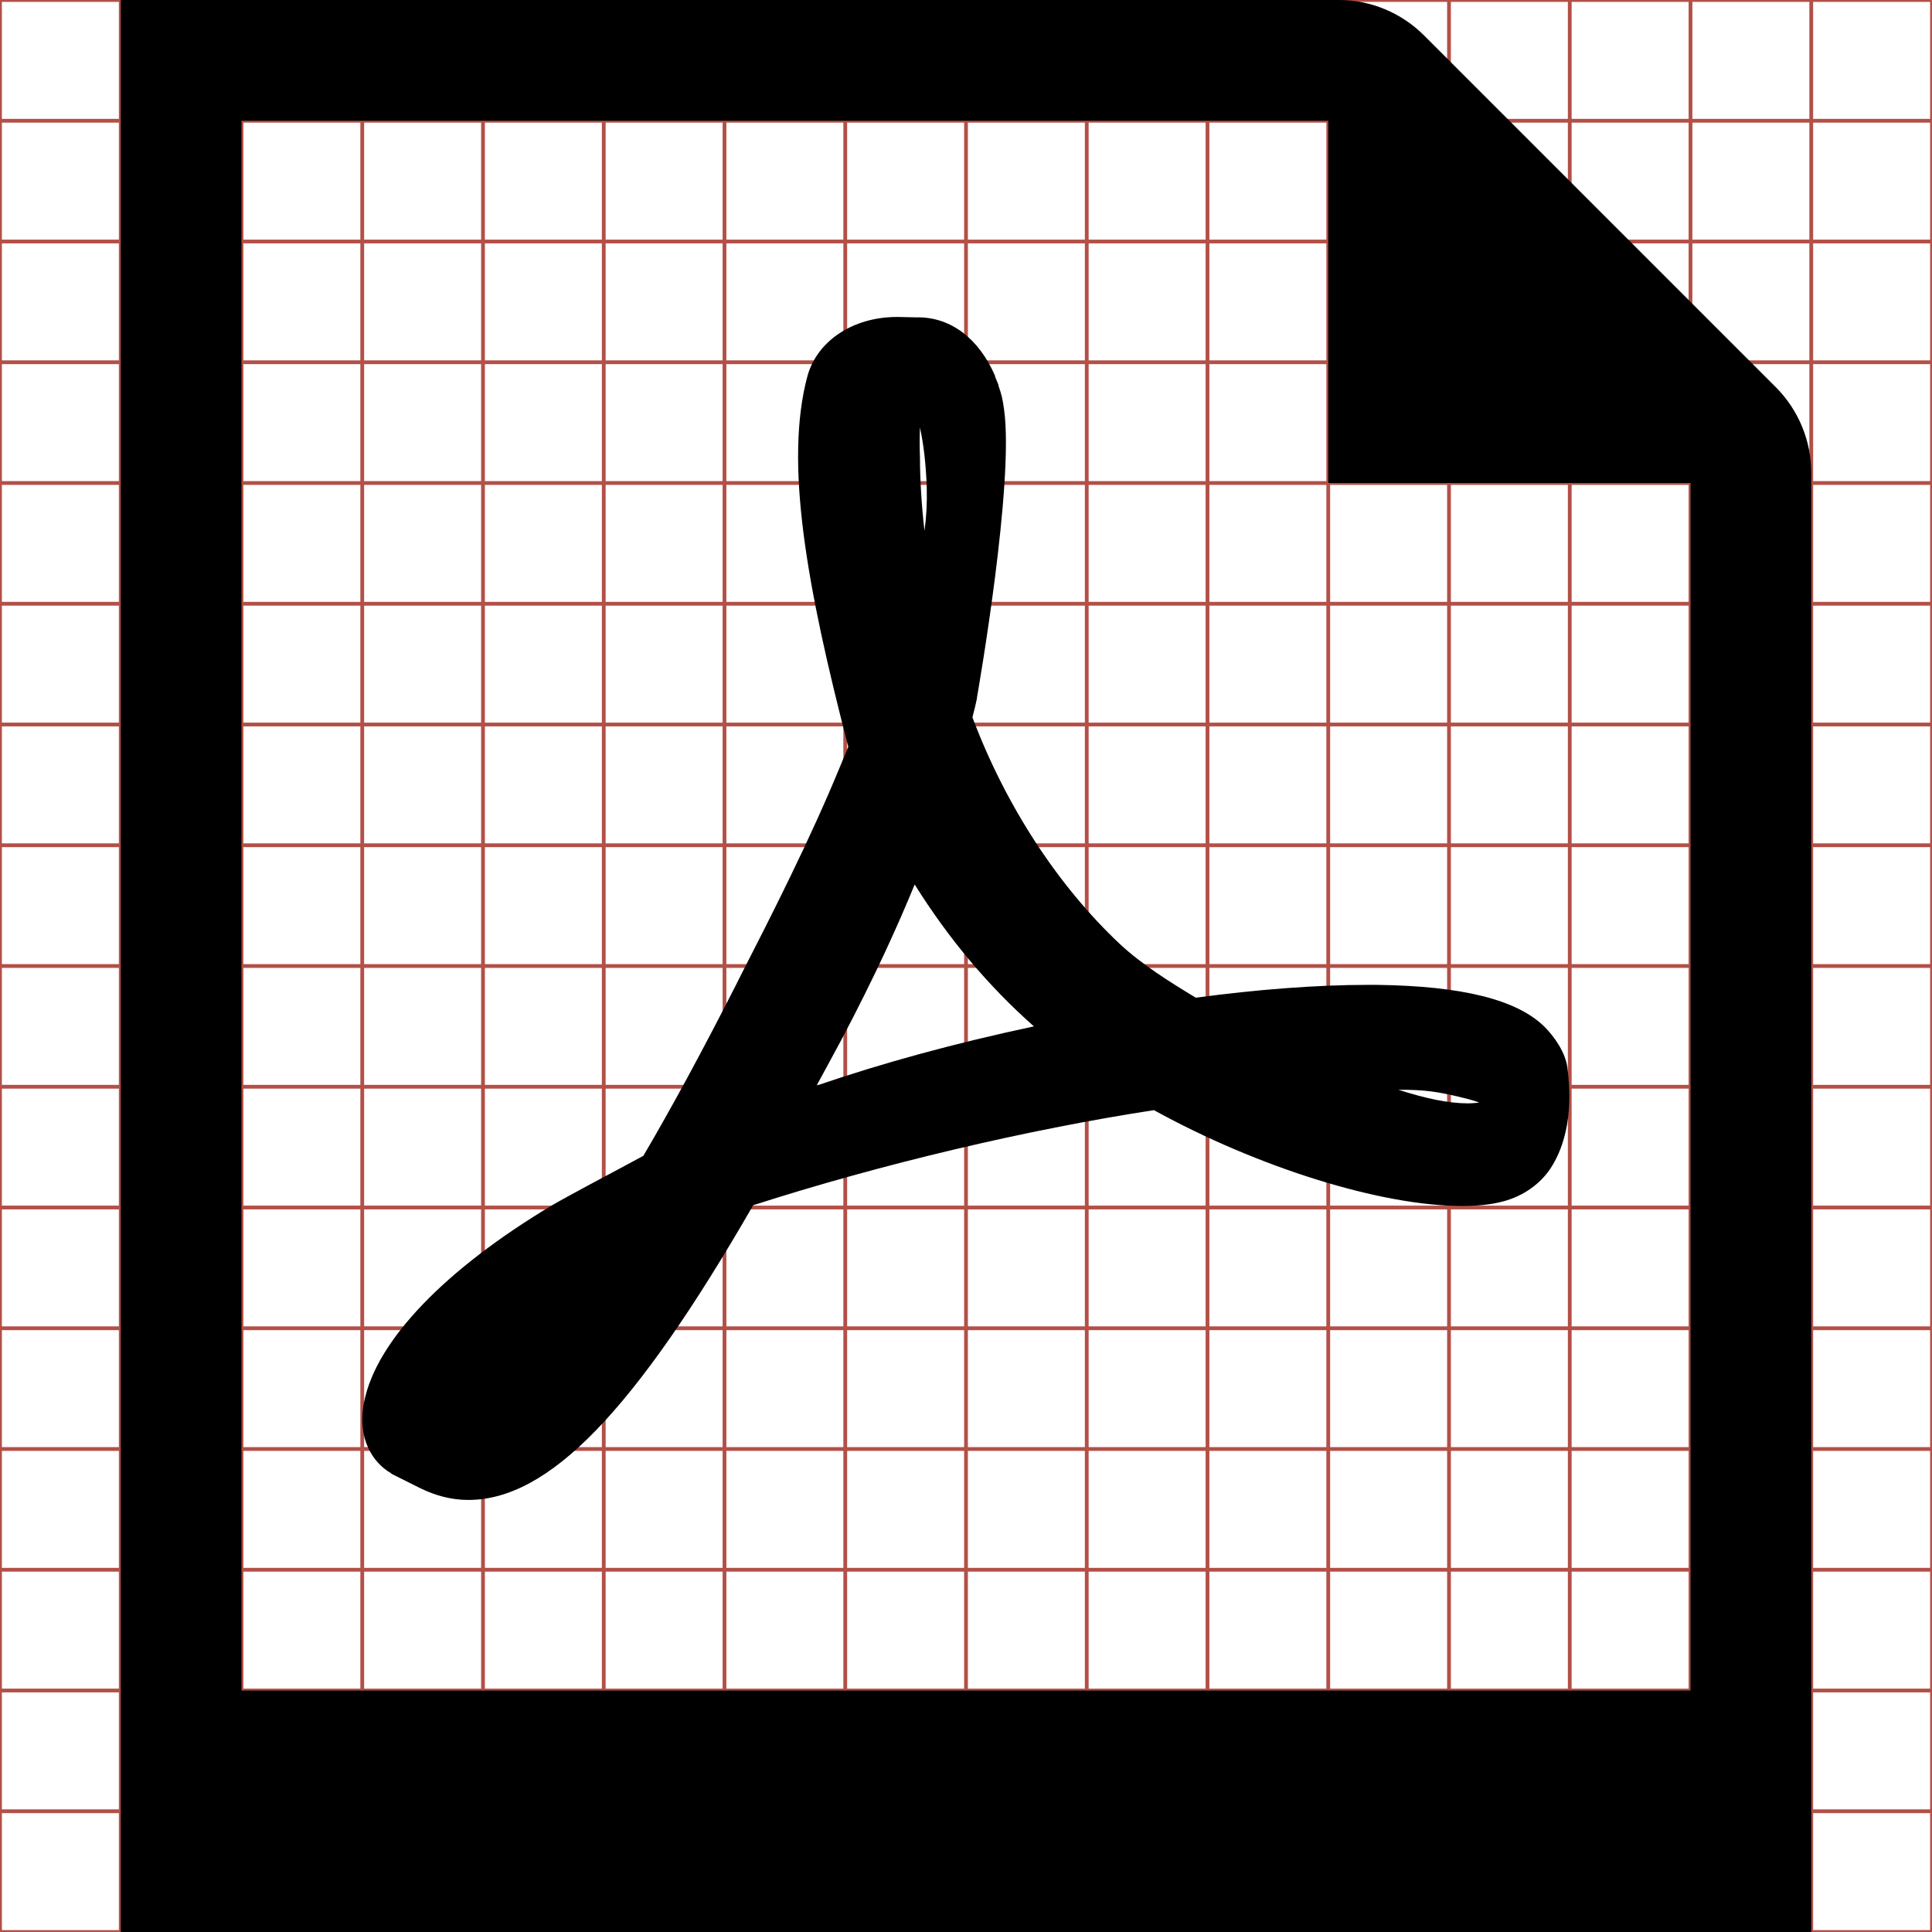 <?xml version="1.0" encoding="utf-8"?>
<!-- Generator: Adobe Illustrator 17.1.0, SVG Export Plug-In . SVG Version: 6.00 Build 0)  -->
<!DOCTYPE svg PUBLIC "-//W3C//DTD SVG 1.1//EN" "http://www.w3.org/Graphics/SVG/1.1/DTD/svg11.dtd">
<svg version="1.1" id="Layer_1" xmlns="http://www.w3.org/2000/svg" xmlns:xlink="http://www.w3.org/1999/xlink" x="0px" y="0px"
	 width="512px" height="512px" viewBox="0 0 512 512" enable-background="new 0 0 512 512" xml:space="preserve">
<g id="svgGrid">
	<line fill="none" stroke="#B35047" x1="32" y1="0" x2="32" y2="512"/>
	<line fill="none" stroke="#B35047" x1="64" y1="0" x2="64" y2="512"/>
	<line fill="none" stroke="#B35047" x1="96" y1="0" x2="96" y2="512"/>
	<line fill="none" stroke="#B35047" x1="128" y1="0" x2="128" y2="512"/>
	<line fill="none" stroke="#B35047" x1="160" y1="0" x2="160" y2="512"/>
	<line fill="none" stroke="#B35047" x1="192" y1="0" x2="192" y2="512"/>
	<line fill="none" stroke="#B35047" x1="224" y1="0" x2="224" y2="512"/>
	<line fill="none" stroke="#B35047" x1="256" y1="0" x2="256" y2="512"/>
	<line fill="none" stroke="#B35047" x1="288" y1="0" x2="288" y2="512"/>
	<line fill="none" stroke="#B35047" x1="320" y1="0" x2="320" y2="512"/>
	<line fill="none" stroke="#B35047" x1="352" y1="0" x2="352" y2="512"/>
	<line fill="none" stroke="#B35047" x1="384" y1="0" x2="384" y2="512"/>
	<line fill="none" stroke="#B35047" x1="416" y1="0" x2="416" y2="512"/>
	<line fill="none" stroke="#B35047" x1="448" y1="0" x2="448" y2="512"/>
	<line fill="none" stroke="#B35047" x1="480" y1="0" x2="480" y2="512"/>
	<line fill="none" stroke="#B35047" x1="0" y1="32" x2="512" y2="32"/>
	<line fill="none" stroke="#B35047" x1="0" y1="64" x2="512" y2="64"/>
	<line fill="none" stroke="#B35047" x1="0" y1="96" x2="512" y2="96"/>
	<line fill="none" stroke="#B35047" x1="0" y1="128" x2="512" y2="128"/>
	<line fill="none" stroke="#B35047" x1="0" y1="160" x2="512" y2="160"/>
	<line fill="none" stroke="#B35047" x1="0" y1="192" x2="512" y2="192"/>
	<line fill="none" stroke="#B35047" x1="0" y1="224" x2="512" y2="224"/>
	<line fill="none" stroke="#B35047" x1="0" y1="256" x2="512" y2="256"/>
	<line fill="none" stroke="#B35047" x1="0" y1="288" x2="512" y2="288"/>
	<line fill="none" stroke="#B35047" x1="0" y1="320" x2="512" y2="320"/>
	<line fill="none" stroke="#B35047" x1="0" y1="352" x2="512" y2="352"/>
	<line fill="none" stroke="#B35047" x1="0" y1="384" x2="512" y2="384"/>
	<line fill="none" stroke="#B35047" x1="0" y1="416" x2="512" y2="416"/>
	<line fill="none" stroke="#B35047" x1="0" y1="448" x2="512" y2="448"/>
	<line fill="none" stroke="#B35047" x1="0" y1="480" x2="512" y2="480"/>
	<rect fill="none" stroke="#B35047" width="512" height="512"/>
</g>
<path fill="none" d="M404.7,309.6c1.9-1.2,1.8-7.1-9.6-10c-11.4-2.9-14.8-2.8-26.4-2.8c-6.3,0-13.4,0.3-21.1,0.9
	c20.1,8.6,34.4,13.9,46,13.9C397.2,311.5,402.7,310.8,404.7,309.6z"/>
<path fill="none" d="M243.1,170.6c4.4-7.8,7.9-18.3,7.6-33.4c-0.3-15-3.9-31.1-10.3-31.1c-2.9,0-2.7,22.8-2.7,22.8
	C237.8,140.9,239.5,159.1,243.1,170.6z"/>
<path fill="none" d="M115.4,394.2c9.7-4.4,24.5-18.4,46.6-53.6c-3,2.8-6.3,5.9-7.6,7C133.3,364.8,119,384.3,115.4,394.2z"/>
<path fill="none" d="M241,233.6c-5.4,14-12.6,30.9-24.1,52.7c-4.7,8.9-9.3,17.2-13.7,25.2c24.3-9.4,52-17,83.9-23.4
	c-2.2-1.7-4.3-3.3-6.2-5C265.1,269.7,251.7,253.1,241,233.6z"/>
<path d="M470.6,102.6L377.4,9.4c-6-6-14.1-9.4-22.6-9.4H32v512h448V125.3C480,116.8,476.6,108.6,470.6,102.6z M448,448H64V32h288v96
	h96V448z M296.8,250.2c-16.4-15.4-30.3-36.7-39.1-60.1c0.5-1.9,0.9-3.5,1.2-5l0-0.1l0-0.1c0.4-2.3,9.9-56.8,7.2-76.3
	c-0.4-3-0.7-4.1-1.5-6.4l0-0.1l0-0.1l-0.9-2.2l0-0.1l0-0.1c-4.3-9.9-11.7-15.5-20.4-15.5c-0.2,0-0.4,0-0.7,0L238,84l0,0l0,0l-0.1,0
	l-0.1,0h-0.1c-11.6,0-21.1,6.3-23.7,15.6c-6.2,22.9-0.2,55.9,10.8,98.3l-2.2,5.3c-7.9,19.2-17.8,38.7-26.6,55.9l-1.1,2.2
	c-8.5,16.7-16.7,31.9-24.4,45l-6.5,3.5c-0.6,0.3-14.1,7.5-17.5,9.5c-28.5,17-46.8,36-50,52.2c-2,9.8,2.4,16.2,7.1,18.9l0.1,0.1
	l0.1,0.1l7.6,3.8c4.1,2,8.3,3.1,12.7,3.1c21.3,0,44-23.4,75.5-78.1c33.9-10.9,72.4-20,106.2-25.2c27.6,15.2,60.2,25.4,81.7,25.4
	c4.2,0,7.8-0.4,10.8-1.2c5.3-1.4,9.7-4.5,12.5-8.6c4.4-6.6,6-15.8,4.6-26.7c-0.5-4.2-3.5-8.4-6.1-11c-7.3-7.2-21.8-10.8-44.4-11.1
	c-0.8,0-1.6,0-2.5,0c-13.4,0-29.1,1.2-45.5,3.4C310.1,260.3,302.6,255.6,296.8,250.2z M243.8,113.3c0.9,4.1,1.6,9.5,1.8,16
	c0.1,4-0.1,7.8-0.6,11.4c-0.8-6.9-1.2-13.9-1.2-19.5v0l0,0C243.7,118.6,243.7,115.9,243.8,113.3z M216.4,287.7
	c2.3-4.2,4.4-8.1,6.5-12c9-17,15.2-30.8,19.5-41.3c9,14.4,19.6,27,31.6,37.6C252.9,276.5,233.9,281.7,216.4,287.7z M389.2,291.3
	c1.1,0.3,2.1,0.6,2.8,0.9c-1,0.1-2,0.2-3,0.2c-5.2,0-11.2-1.3-18.4-3.6C377.2,288.8,380.7,289.1,389.2,291.3z"/>
</svg>
